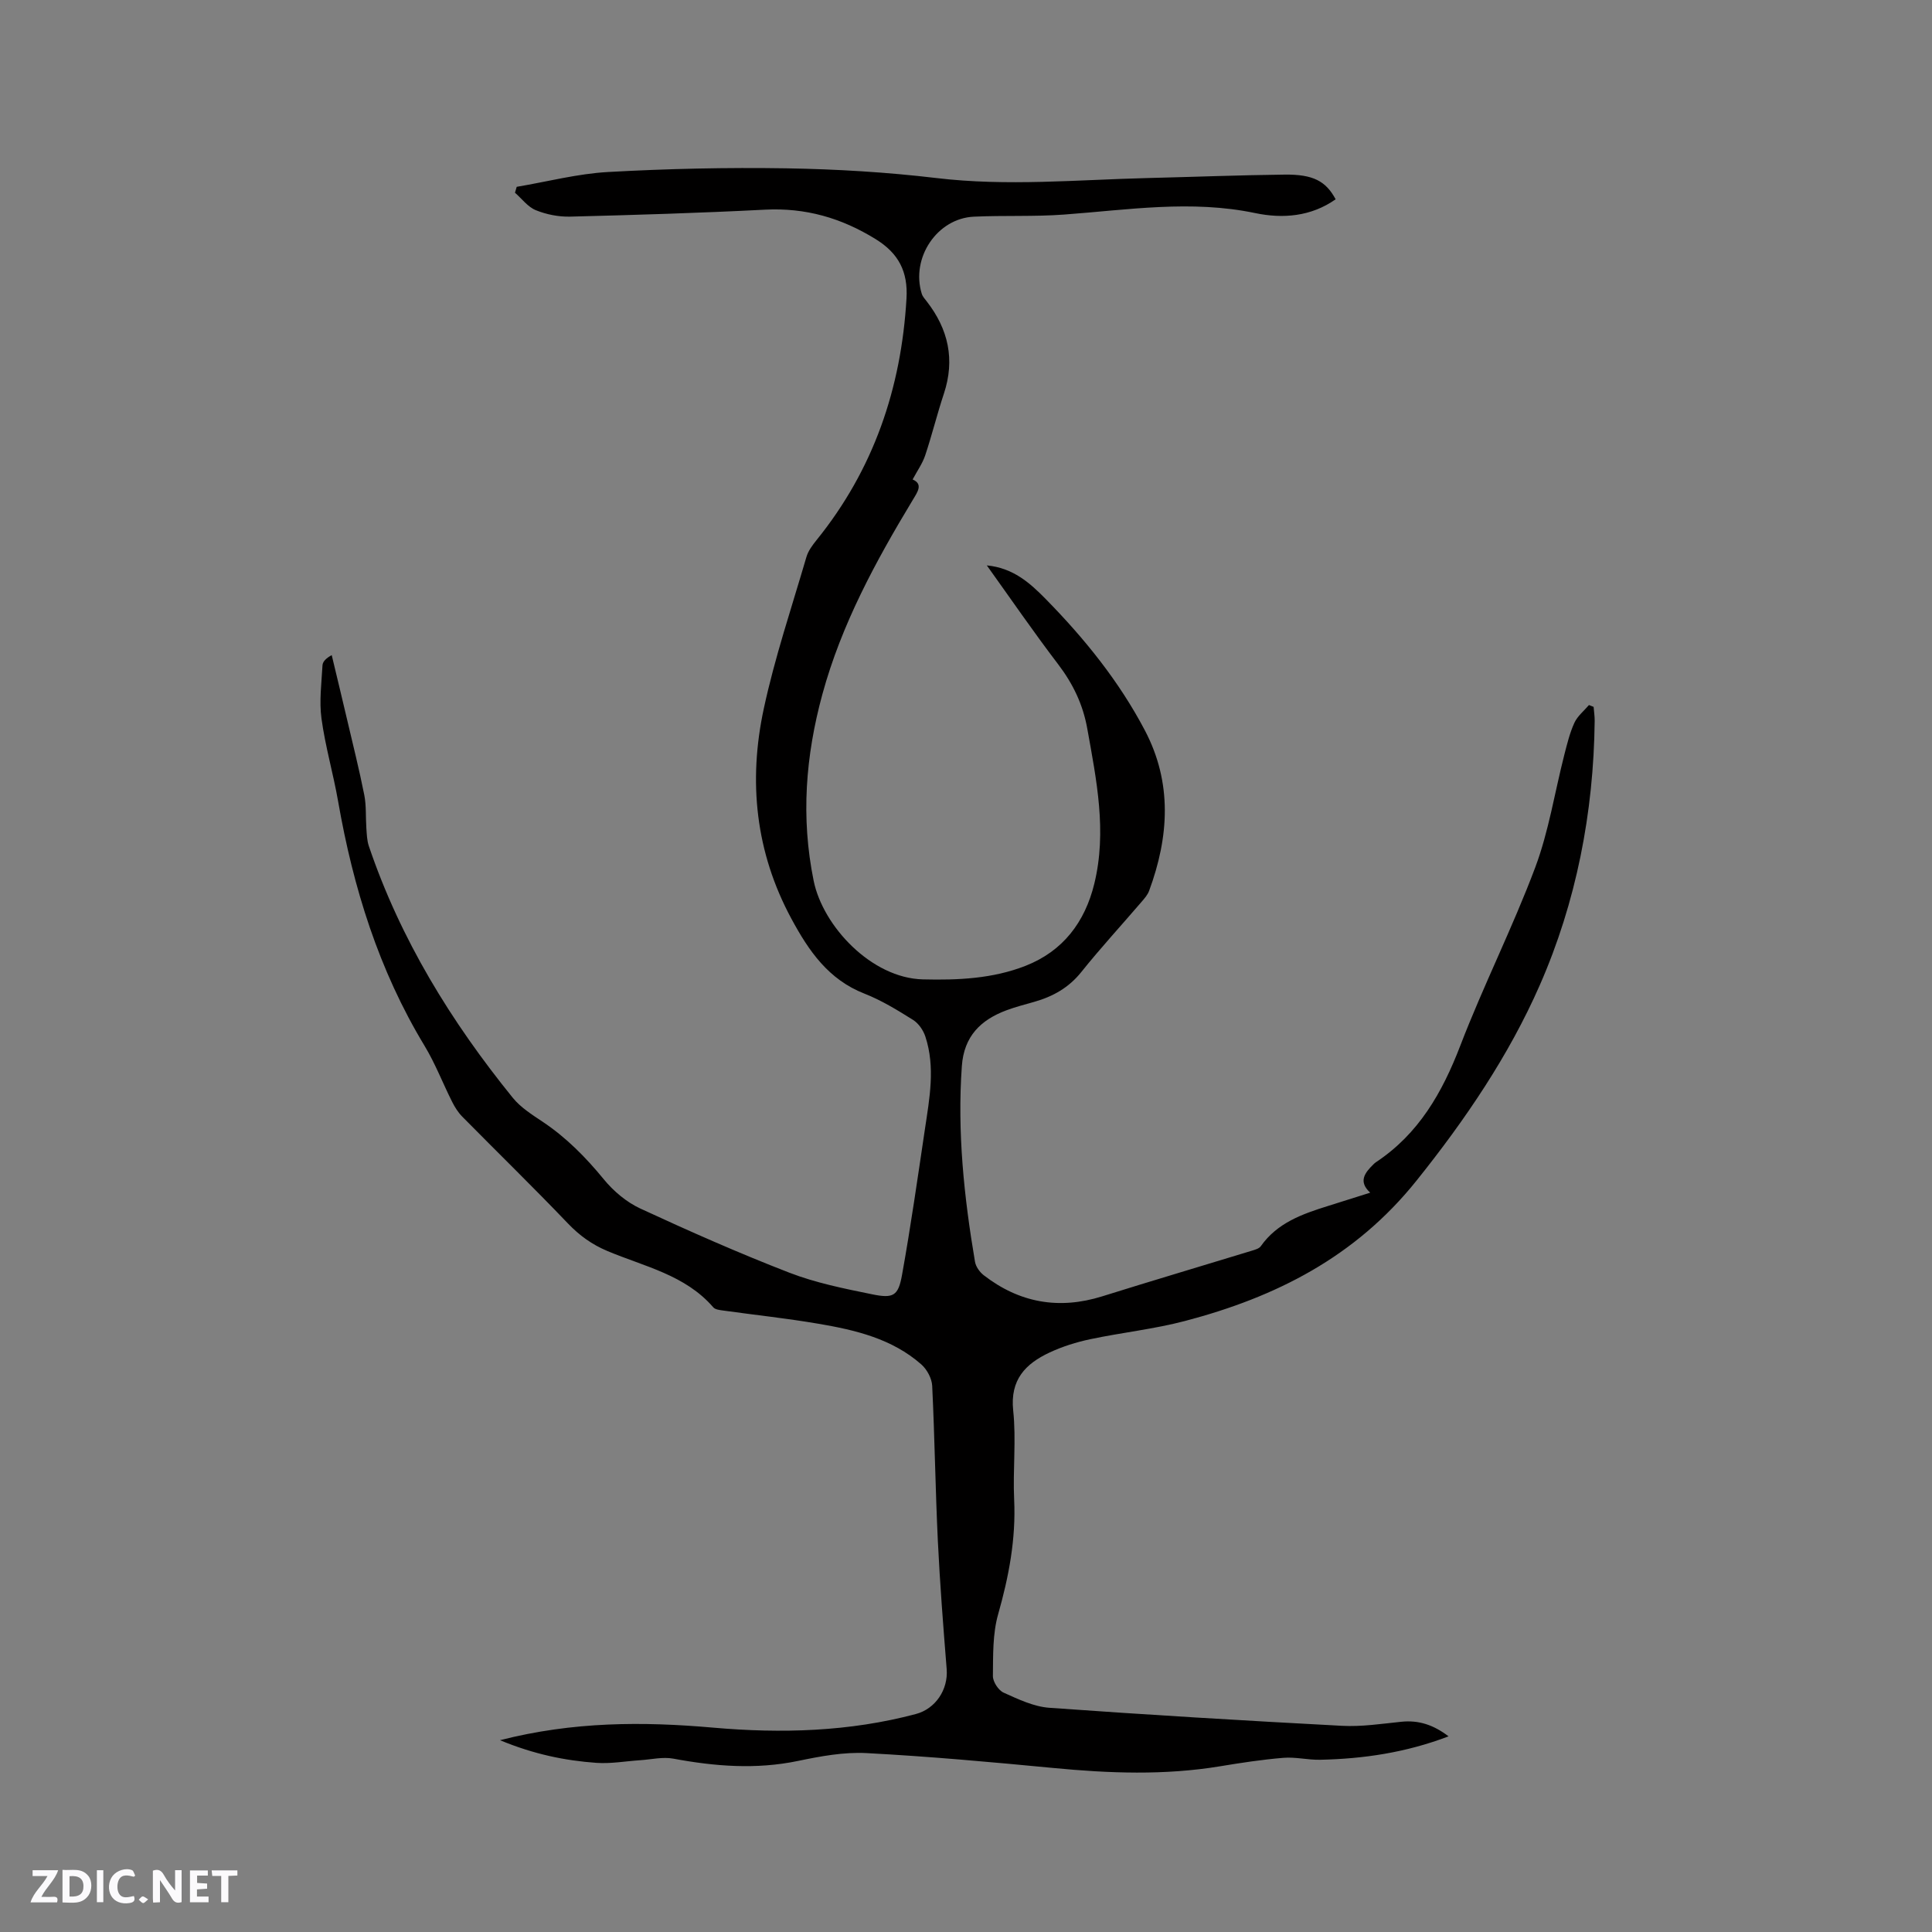 <svg enable-background="new 0 0 400 400" viewBox="0 0 400 400" xmlns="http://www.w3.org/2000/svg"><rect x="0" y="0" width="400" height="400" fill="#808080" stroke="none"/><g fill="#fbfafc"><path d="m37.59 393.81c-.92.31-1.52.05-2-.78-.7-1.2-1.52-2.34-2.47-3.78v4.59c-.55.03-.95.05-1.41.07-.03-.37-.06-.64-.06-.91 0-1.91 0-3.81 0-5.7 1.13-.41 1.77-.03 2.29.91.62 1.11 1.38 2.14 2.31 3.19v-4.2h1.35v6.61z"/><path d="m12.94 393.88v-6.75c1.9.19 3.93-.54 5.37 1.29.8 1.01.78 2.88.03 3.97-1.37 1.97-3.4 1.51-5.4 1.49m1.45-1.22c2.04.12 2.92-.58 2.89-2.21-.03-1.51-.98-2.19-2.89-2z"/><path d="m11.81 393.87h-5.49c.68-2.18 2.47-3.48 3.51-5.45h-3.08v-1.21h5.29c-.71 2.13-2.44 3.48-3.47 5.51.86 0 1.63.04 2.39-.01.79-.05 1.14.21.85 1.16"/><path d="m39.33 393.86v-6.61h3.7v1.07h-2.22v1.52c.68.04 1.34.09 2.07.13v1.07c-.72.05-1.38.09-2.1.14v1.48h2.4v1.19h-3.85z"/><path d="m27.71 388.56c-1.15-.3-2.46-.61-3.1.64-.37.73-.41 1.93-.06 2.67.63 1.35 1.99.93 3.17.68.35.94-.01 1.32-.93 1.46-1.62.25-3.05-.27-3.76-1.48-.73-1.24-.6-3.03.31-4.17.88-1.11 2.71-1.7 4-1.16.32.13.44.74.65 1.12-.1.08-.19.16-.28.24"/><path d="m49.15 387.24v1.07c-.59.02-1.17.05-1.87.08v5.44h-1.48v-5.44h-1.85c-.05-.4-.08-.73-.13-1.15z"/><path d="m20.06 387.21h1.33v6.62h-1.33z"/><path d="m30.68 393.25c-.49.38-.8.79-1.05.76-.32-.05-.6-.45-.9-.7.26-.24.51-.64.8-.67.29-.04.62.3 1.15.61"/></g><path d="m103.52 360.29c15.16-3.88 29.61-3.88 44.14-2.6 14.13 1.24 28.16.85 41.96-2.82 4.09-1.09 6.71-5.07 6.38-9.29-.71-8.85-1.4-17.71-1.83-26.57-.51-10.7-.65-21.41-1.17-32.1-.08-1.53-1.08-3.39-2.26-4.43-6.05-5.32-13.62-7.11-21.28-8.41-6.55-1.12-13.17-1.82-19.76-2.74-.7-.1-1.63-.2-2.02-.66-5.8-6.72-14.27-8.44-21.9-11.65-3.22-1.35-5.77-3.19-8.18-5.7-7.17-7.5-14.6-14.74-21.89-22.13-.86-.87-1.55-1.97-2.1-3.07-1.94-3.85-3.49-7.93-5.72-11.61-9.47-15.66-14.77-32.73-17.89-50.62-1-5.73-2.66-11.36-3.44-17.12-.49-3.6.01-7.35.21-11.03.04-.75.73-1.47 1.91-2.1 1.05 4.39 2.11 8.77 3.14 13.16 1.23 5.26 2.55 10.5 3.6 15.79.44 2.23.27 4.58.43 6.87.09 1.24.12 2.54.51 3.7 6.54 19.32 17.05 36.39 29.81 52.13 1.62 2 3.98 3.49 6.17 4.95 4.9 3.27 8.93 7.36 12.66 11.91 2.01 2.46 4.7 4.73 7.56 6.06 10.16 4.7 20.41 9.24 30.85 13.28 5.48 2.12 11.36 3.3 17.15 4.48 4.42.91 5.42.33 6.2-4.04 1.8-10 3.23-20.06 4.73-30.12.95-6.39 2.19-12.82.1-19.19-.43-1.32-1.42-2.76-2.57-3.47-3.22-2.02-6.53-4.05-10.05-5.43-7.46-2.92-11.52-8.84-15.11-15.49-7.46-13.8-8.96-28.47-5.73-43.49 2.28-10.62 5.78-20.98 8.83-31.42.37-1.26 1.24-2.44 2.09-3.49 11.81-14.6 17.55-31.43 18.63-50.04.32-5.52-1.6-9.33-6.4-12.29-7.1-4.39-14.53-6.52-22.9-6.09-13.44.69-26.89 1.1-40.34 1.44-2.37.06-4.9-.44-7.1-1.33-1.66-.67-2.9-2.38-4.32-3.62.12-.41.24-.81.36-1.22 6.31-1.06 12.59-2.72 18.94-3.07 12.27-.68 24.58-.96 36.87-.76 10.37.17 20.77.79 31.06 2.01 14.64 1.75 29.21.36 43.81 0 9.43-.23 18.85-.6 28.28-.71 5.94-.07 8.56 1.34 10.59 5.11-5.1 3.59-10.94 4.05-16.64 2.86-13.26-2.78-26.37-.67-39.55.3-6.21.46-12.48.15-18.71.44-7.63.35-13.09 8.55-10.79 15.96.18.58.64 1.08 1.03 1.58 4.48 5.76 5.89 12.05 3.55 19.11-1.4 4.22-2.46 8.54-3.86 12.75-.56 1.69-1.65 3.21-2.61 5.01 2.23.96 1.01 2.6.01 4.27-7.68 12.72-14.73 25.69-18.69 40.18-3.49 12.8-4.48 25.53-1.81 38.64 1.92 9.42 11.98 20.15 22.61 20.41 7.28.18 14.46-.14 21.27-2.81 7.73-3.04 12.27-9.02 14.22-16.98 2.65-10.84.46-21.46-1.45-32.12-.9-5.04-2.98-9.33-6.07-13.38-5.04-6.61-9.75-13.47-14.73-20.42 5.44.52 8.91 3.6 12.3 7.07 7.99 8.15 15.09 16.95 20.41 27.06 5.73 10.88 5.02 22.06.89 33.25-.32.86-.99 1.61-1.61 2.33-4.14 4.83-8.46 9.52-12.43 14.48-2.59 3.24-5.86 5.06-9.7 6.16-1.93.55-3.89 1.05-5.77 1.75-5.37 2-8.82 5.39-9.26 11.56-.97 13.64.45 27.1 2.72 40.5.17 1.02.97 2.15 1.81 2.8 7.39 5.72 15.56 7.18 24.54 4.37 10.28-3.22 20.61-6.28 30.92-9.43.67-.21 1.54-.43 1.9-.94 3.41-4.85 8.59-6.67 13.9-8.33 2.83-.88 5.65-1.78 8.76-2.76-2.54-2.32-1.11-4.13.68-5.88.15-.15.31-.3.48-.41 8.86-5.86 13.75-14.41 17.49-24.15 4.78-12.45 10.83-24.42 15.51-36.89 2.8-7.47 4.03-15.53 6.02-23.31.58-2.25 1.13-4.55 2.09-6.64.64-1.4 1.99-2.47 3.02-3.68.32.13.64.25.96.38.08.97.23 1.94.22 2.91-.21 18.99-3.82 37.53-11.38 54.74-6.39 14.55-15.39 27.81-25.5 40.43-12.68 15.84-29.14 24.12-47.92 29.06-6.43 1.69-13.12 2.4-19.65 3.78-2.87.61-5.75 1.51-8.4 2.75-4.99 2.33-8.21 5.63-7.54 12.01.65 6.08-.09 12.3.2 18.44.38 8.17-1.1 15.94-3.32 23.76-1.15 4.05-1.03 8.51-1.08 12.79-.01 1.17 1.15 2.95 2.23 3.43 3.02 1.36 6.23 2.9 9.46 3.13 20.17 1.45 40.36 2.66 60.56 3.73 4.09.22 8.23-.42 12.33-.84 3.56-.36 6.61.62 9.76 3.02-8.83 3.37-17.62 4.66-26.61 4.85-2.53.05-5.09-.61-7.59-.4-4.39.36-8.76 1.03-13.11 1.75-11.5 1.9-23 1.46-34.54.35-12.87-1.23-25.75-2.4-38.65-3.08-4.69-.25-9.53.65-14.18 1.62-8.69 1.81-17.22 1.13-25.82-.47-2.18-.41-4.55.17-6.83.32-3.03.2-6.09.76-9.1.55-6.51-.47-12.92-1.77-19.96-4.69z" fill="#010000"/></svg>